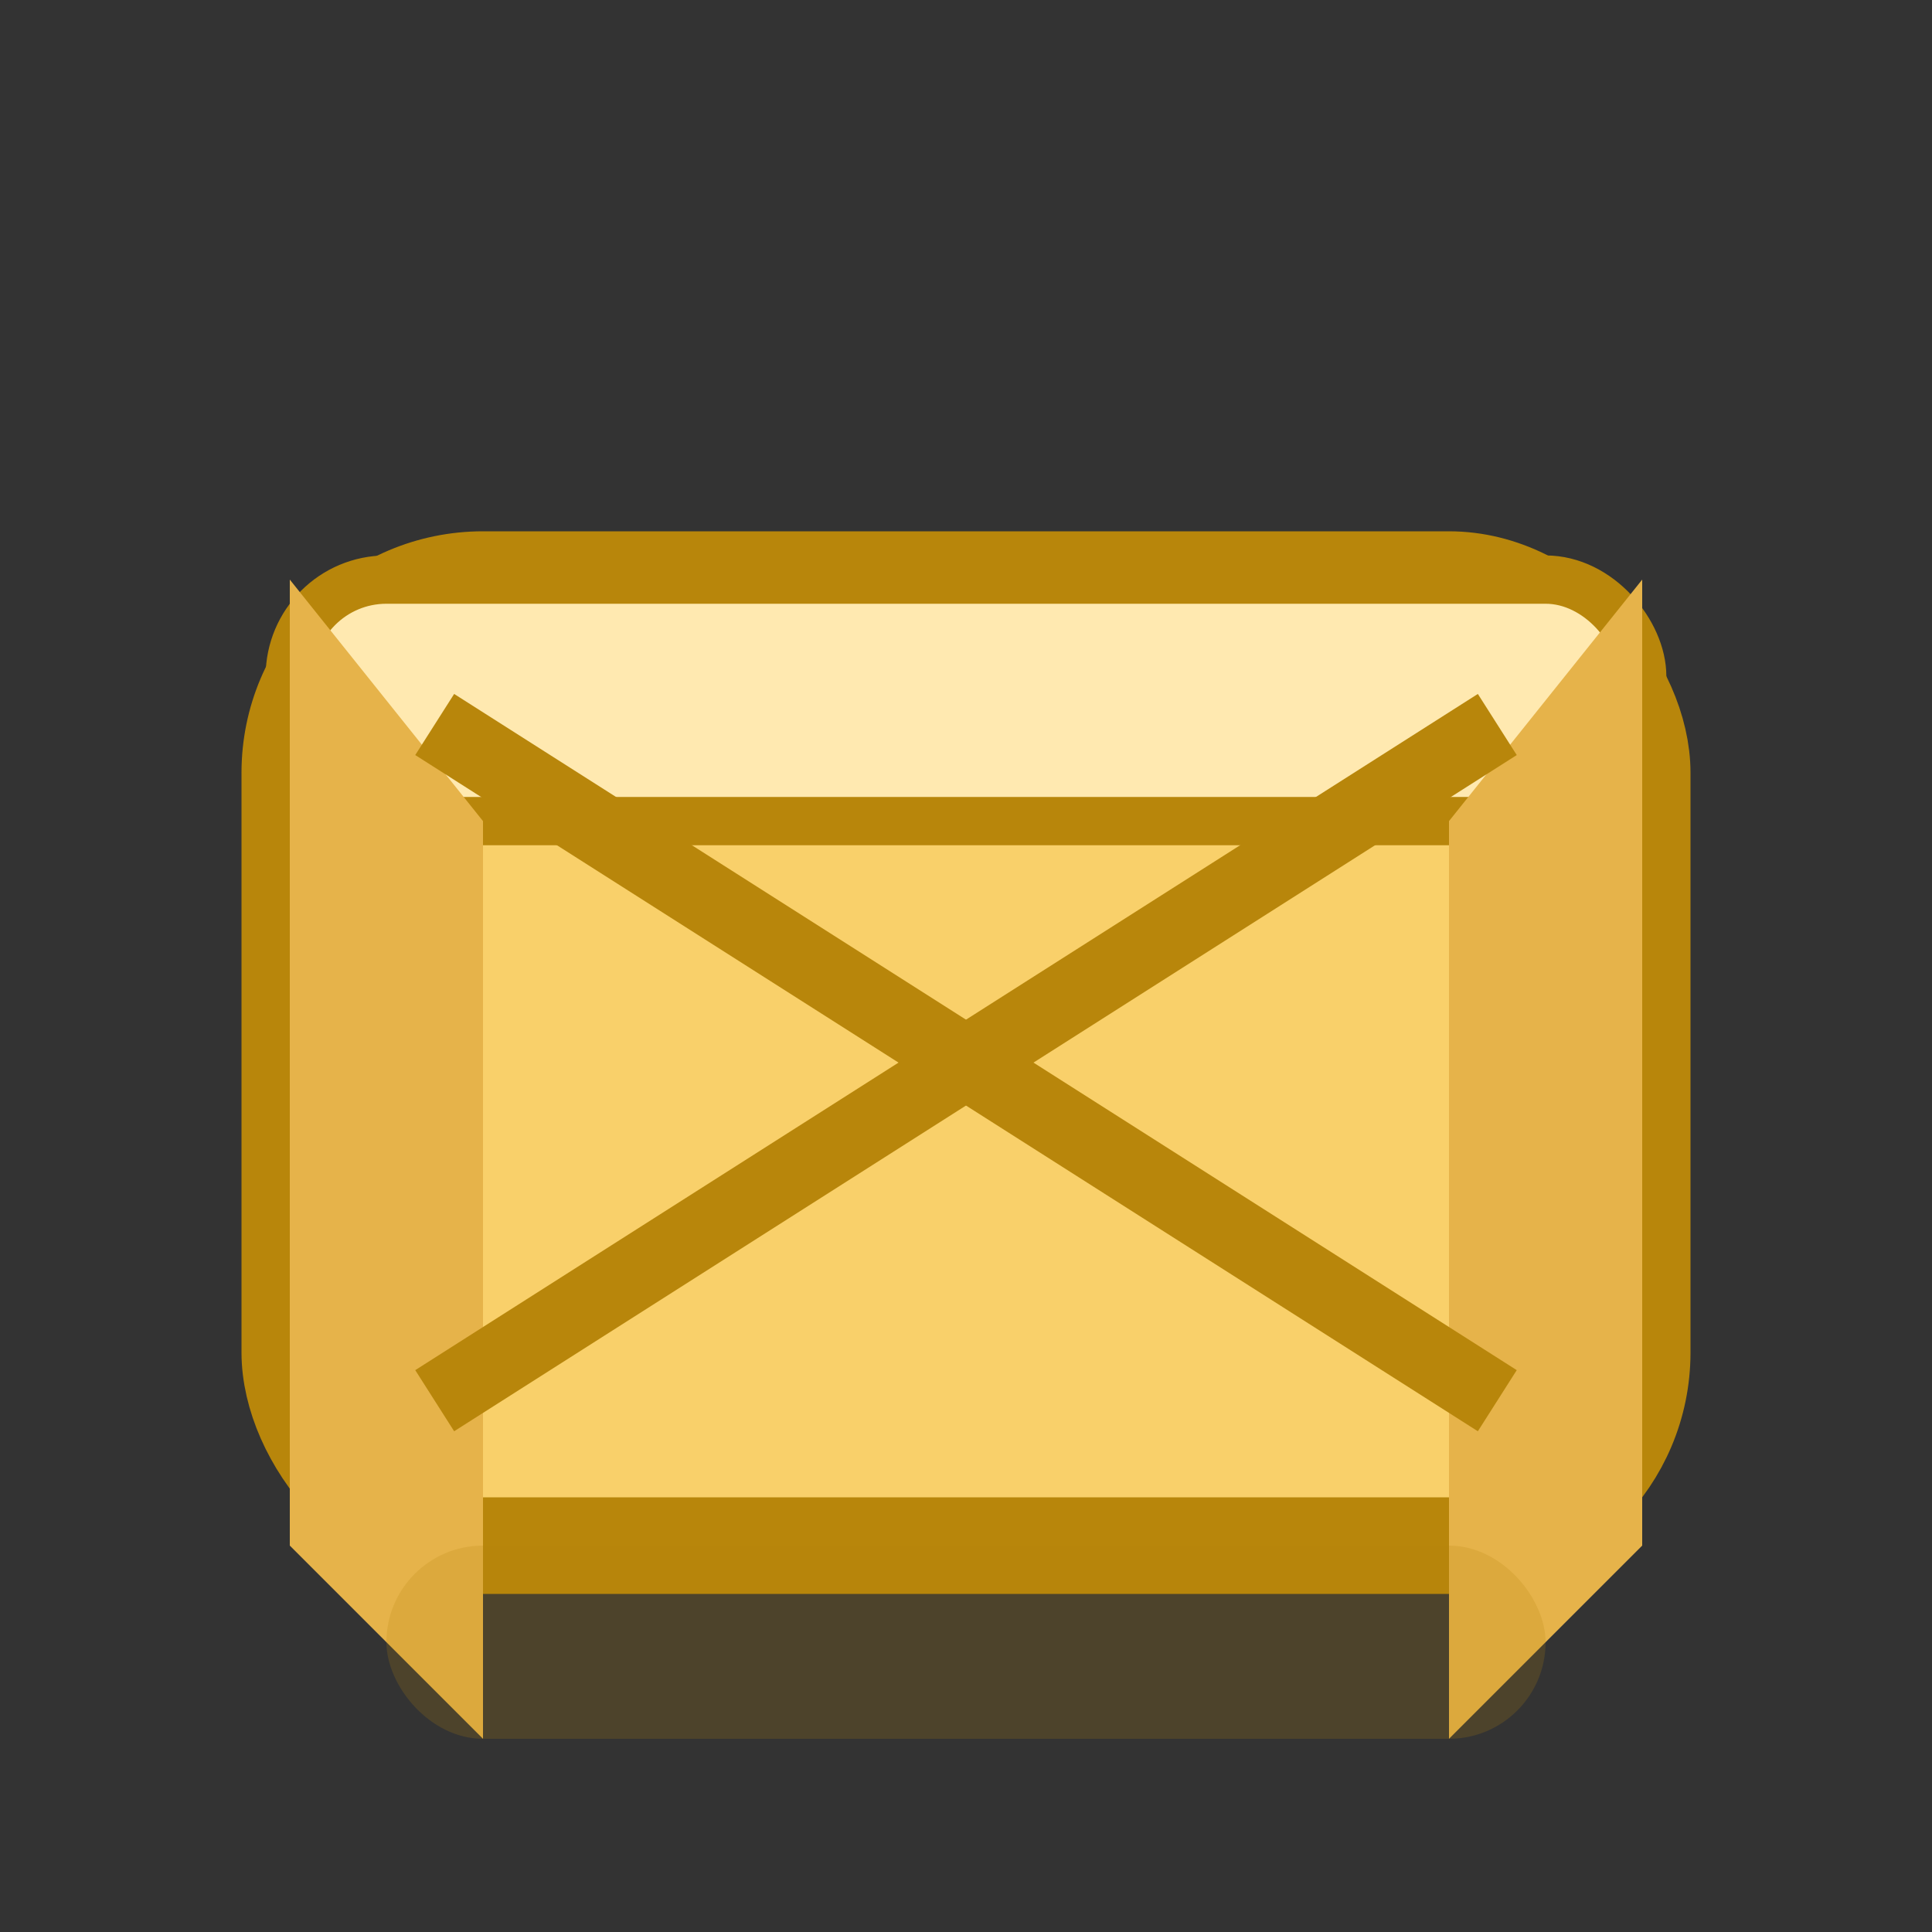 <svg xmlns="http://www.w3.org/2000/svg" viewBox="0 0 80 80" width="64" height="64">
  <rect x="0" y="0" width="80" height="80" fill="#333333" stroke="none"/>
  <g>
    <!-- Main box -->
    <rect x="12" y="24" width="56" height="40" rx="8" fill="#f9d06a" stroke="#b8860b" stroke-width="4"/>
    <!-- Top lines -->
    <rect x="12" y="24" width="56" height="10" rx="4" fill="#ffe9b0" stroke="#b8860b" stroke-width="2"/>
    <!-- Side shading -->
    <polygon points="68,24 68,64 60,72 60,34" fill="#e6b34a"/>
    <polygon points="12,24 12,64 20,72 20,34" fill="#e6b34a"/>
    <!-- X lines -->
    <line x1="18" y1="30" x2="62" y2="58" stroke="#b8860b" stroke-width="3"/>
    <line x1="62" y1="30" x2="18" y2="58" stroke="#b8860b" stroke-width="3"/>
    <!-- Box shadow -->
    <rect x="16" y="64" width="48" height="8" rx="4" fill="#b8860b" opacity="0.2"/>
  </g>
</svg>
